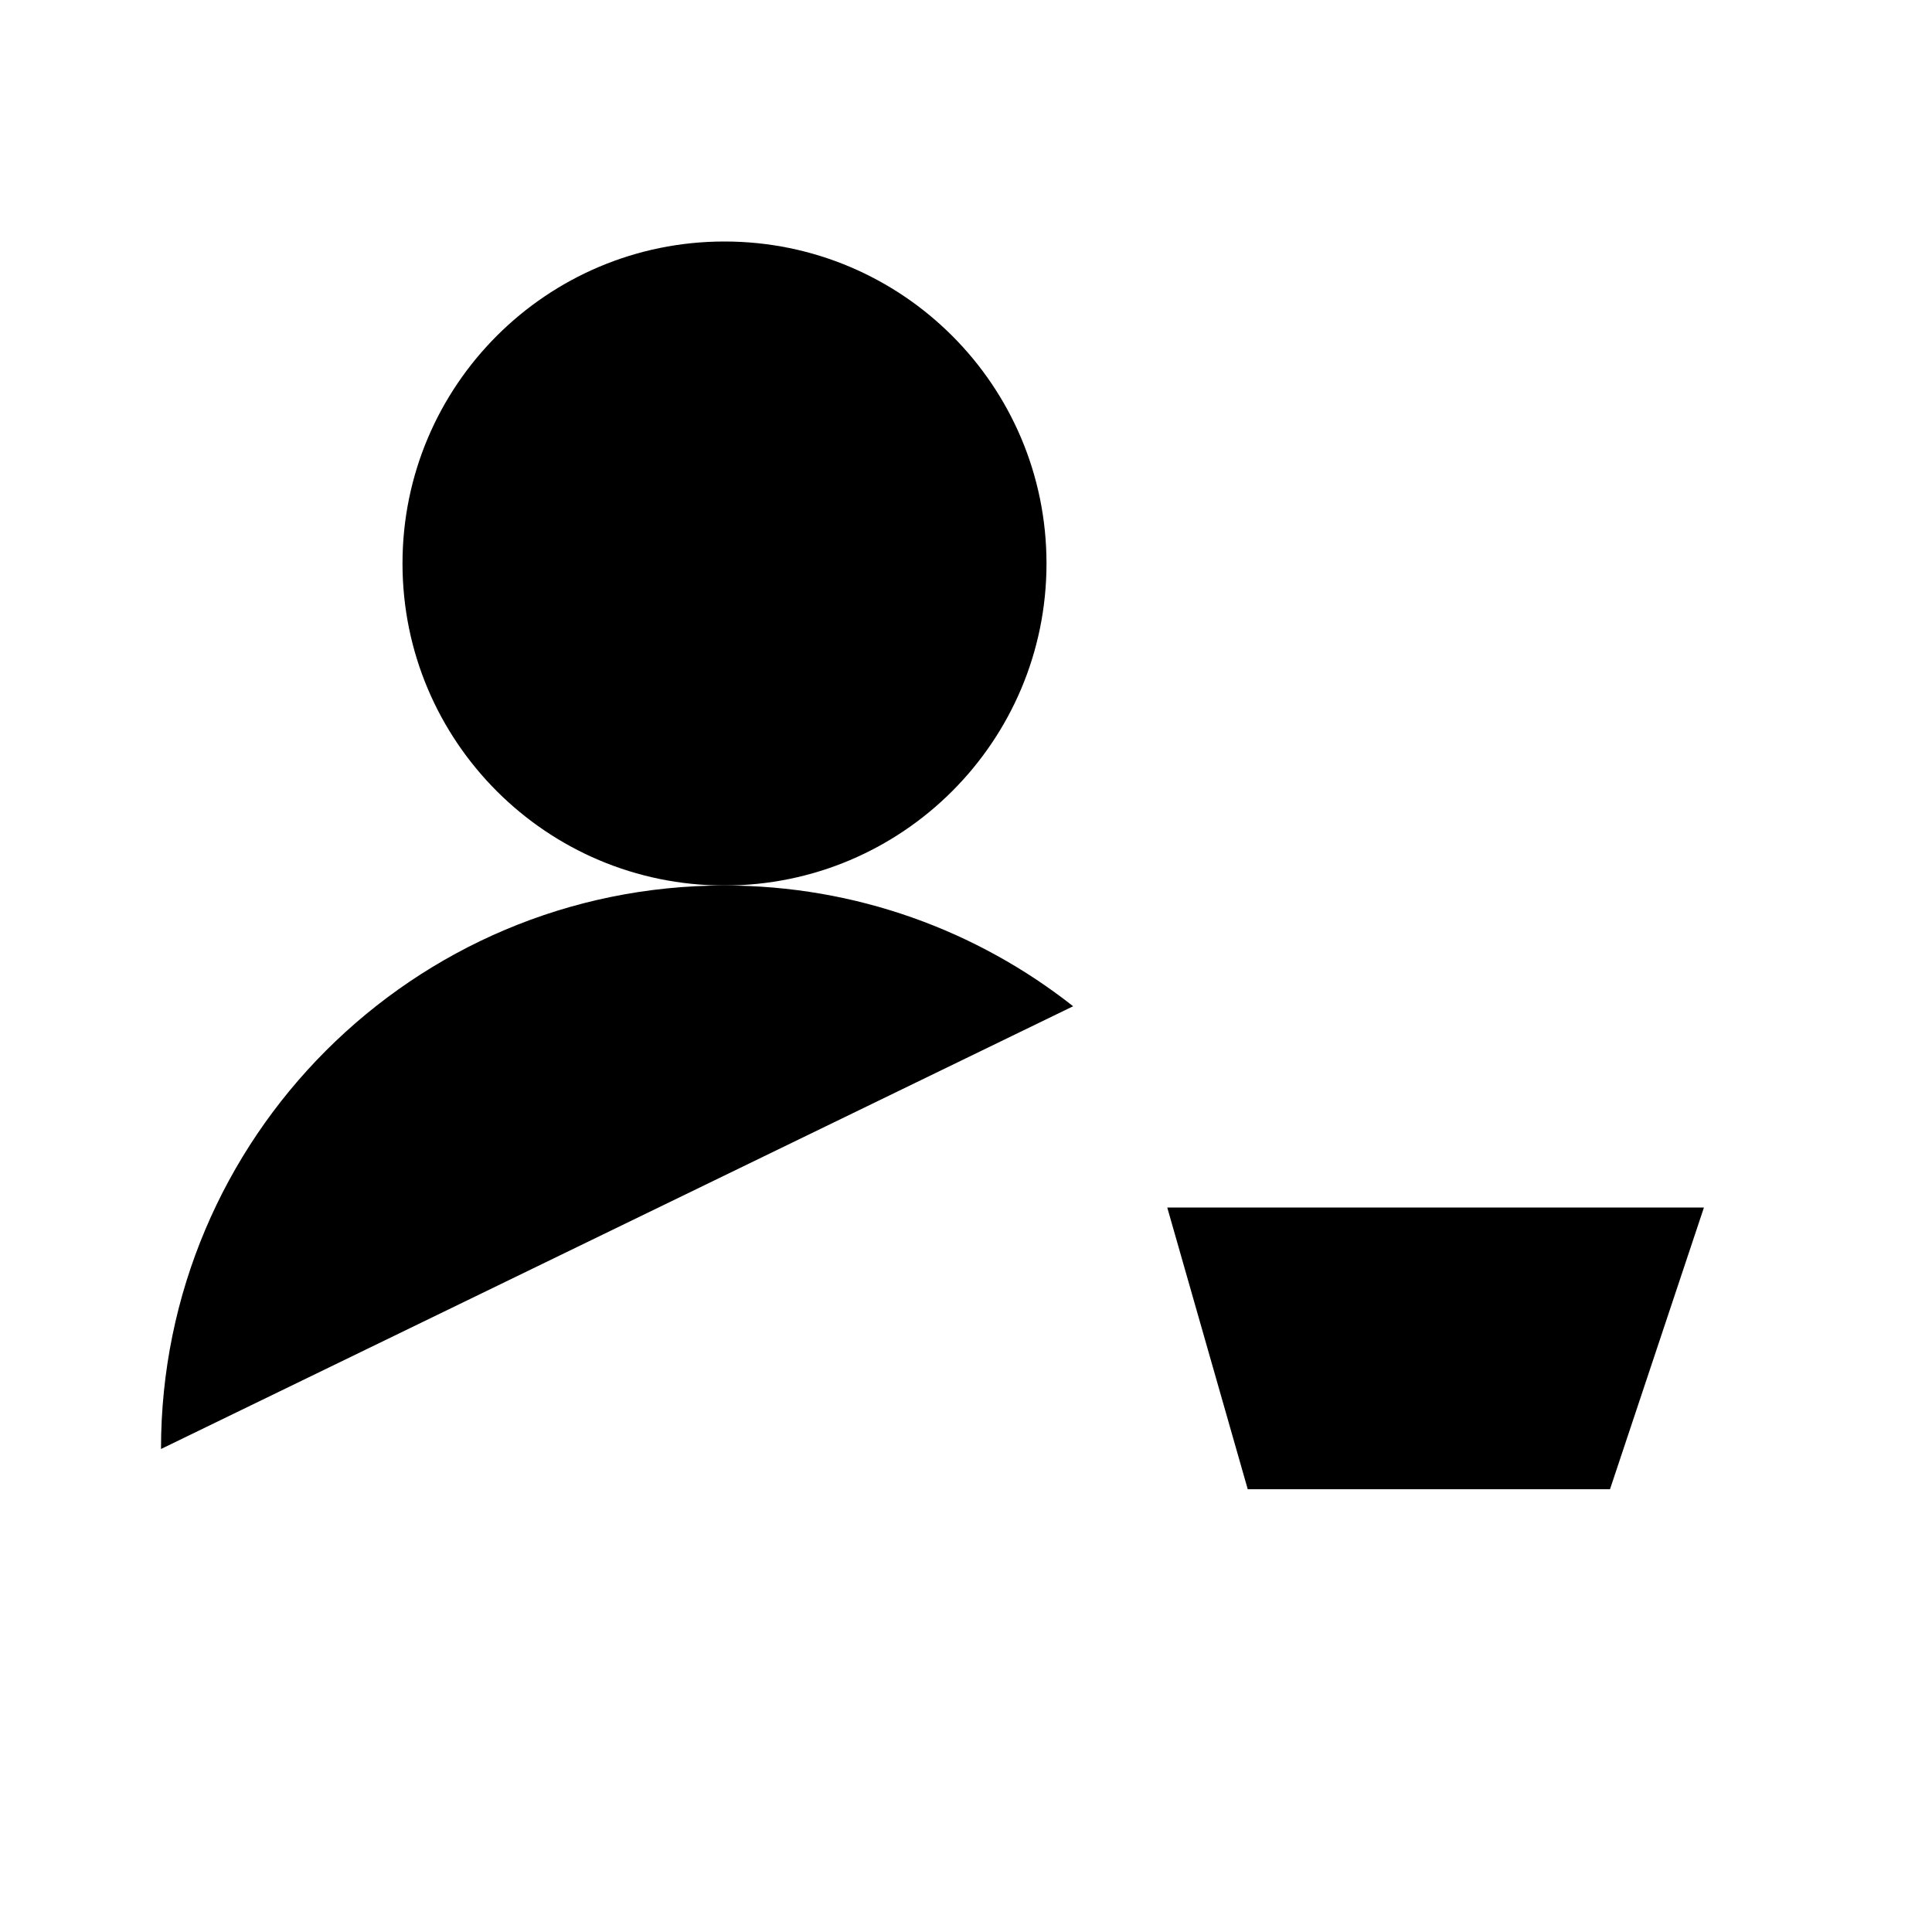 <svg class="pr-icon-iconoir" xmlns="http://www.w3.org/2000/svg" width="24" height="24" viewBox="0 0 24 24">
    <path d="M22 12.5L21.167 15M21.167 15L20 18.5H15.5L14.5 15H21.167Z"/>
    <path d="M16.5 20.51L16.51 20.499"/>
    <path d="M19.5 20.51L19.51 20.499"/>
    <path d="M9 11C11.209 11 13 9.209 13 7C13 4.791 11.209 3 9 3C6.791 3 5 4.791 5 7C5 9.209 6.791 11 9 11Z"/>
    <path d="M2 18C2 14.134 5.134 11 9 11C10.635 11 12.139 11.561 13.331 12.5"/>
</svg>
